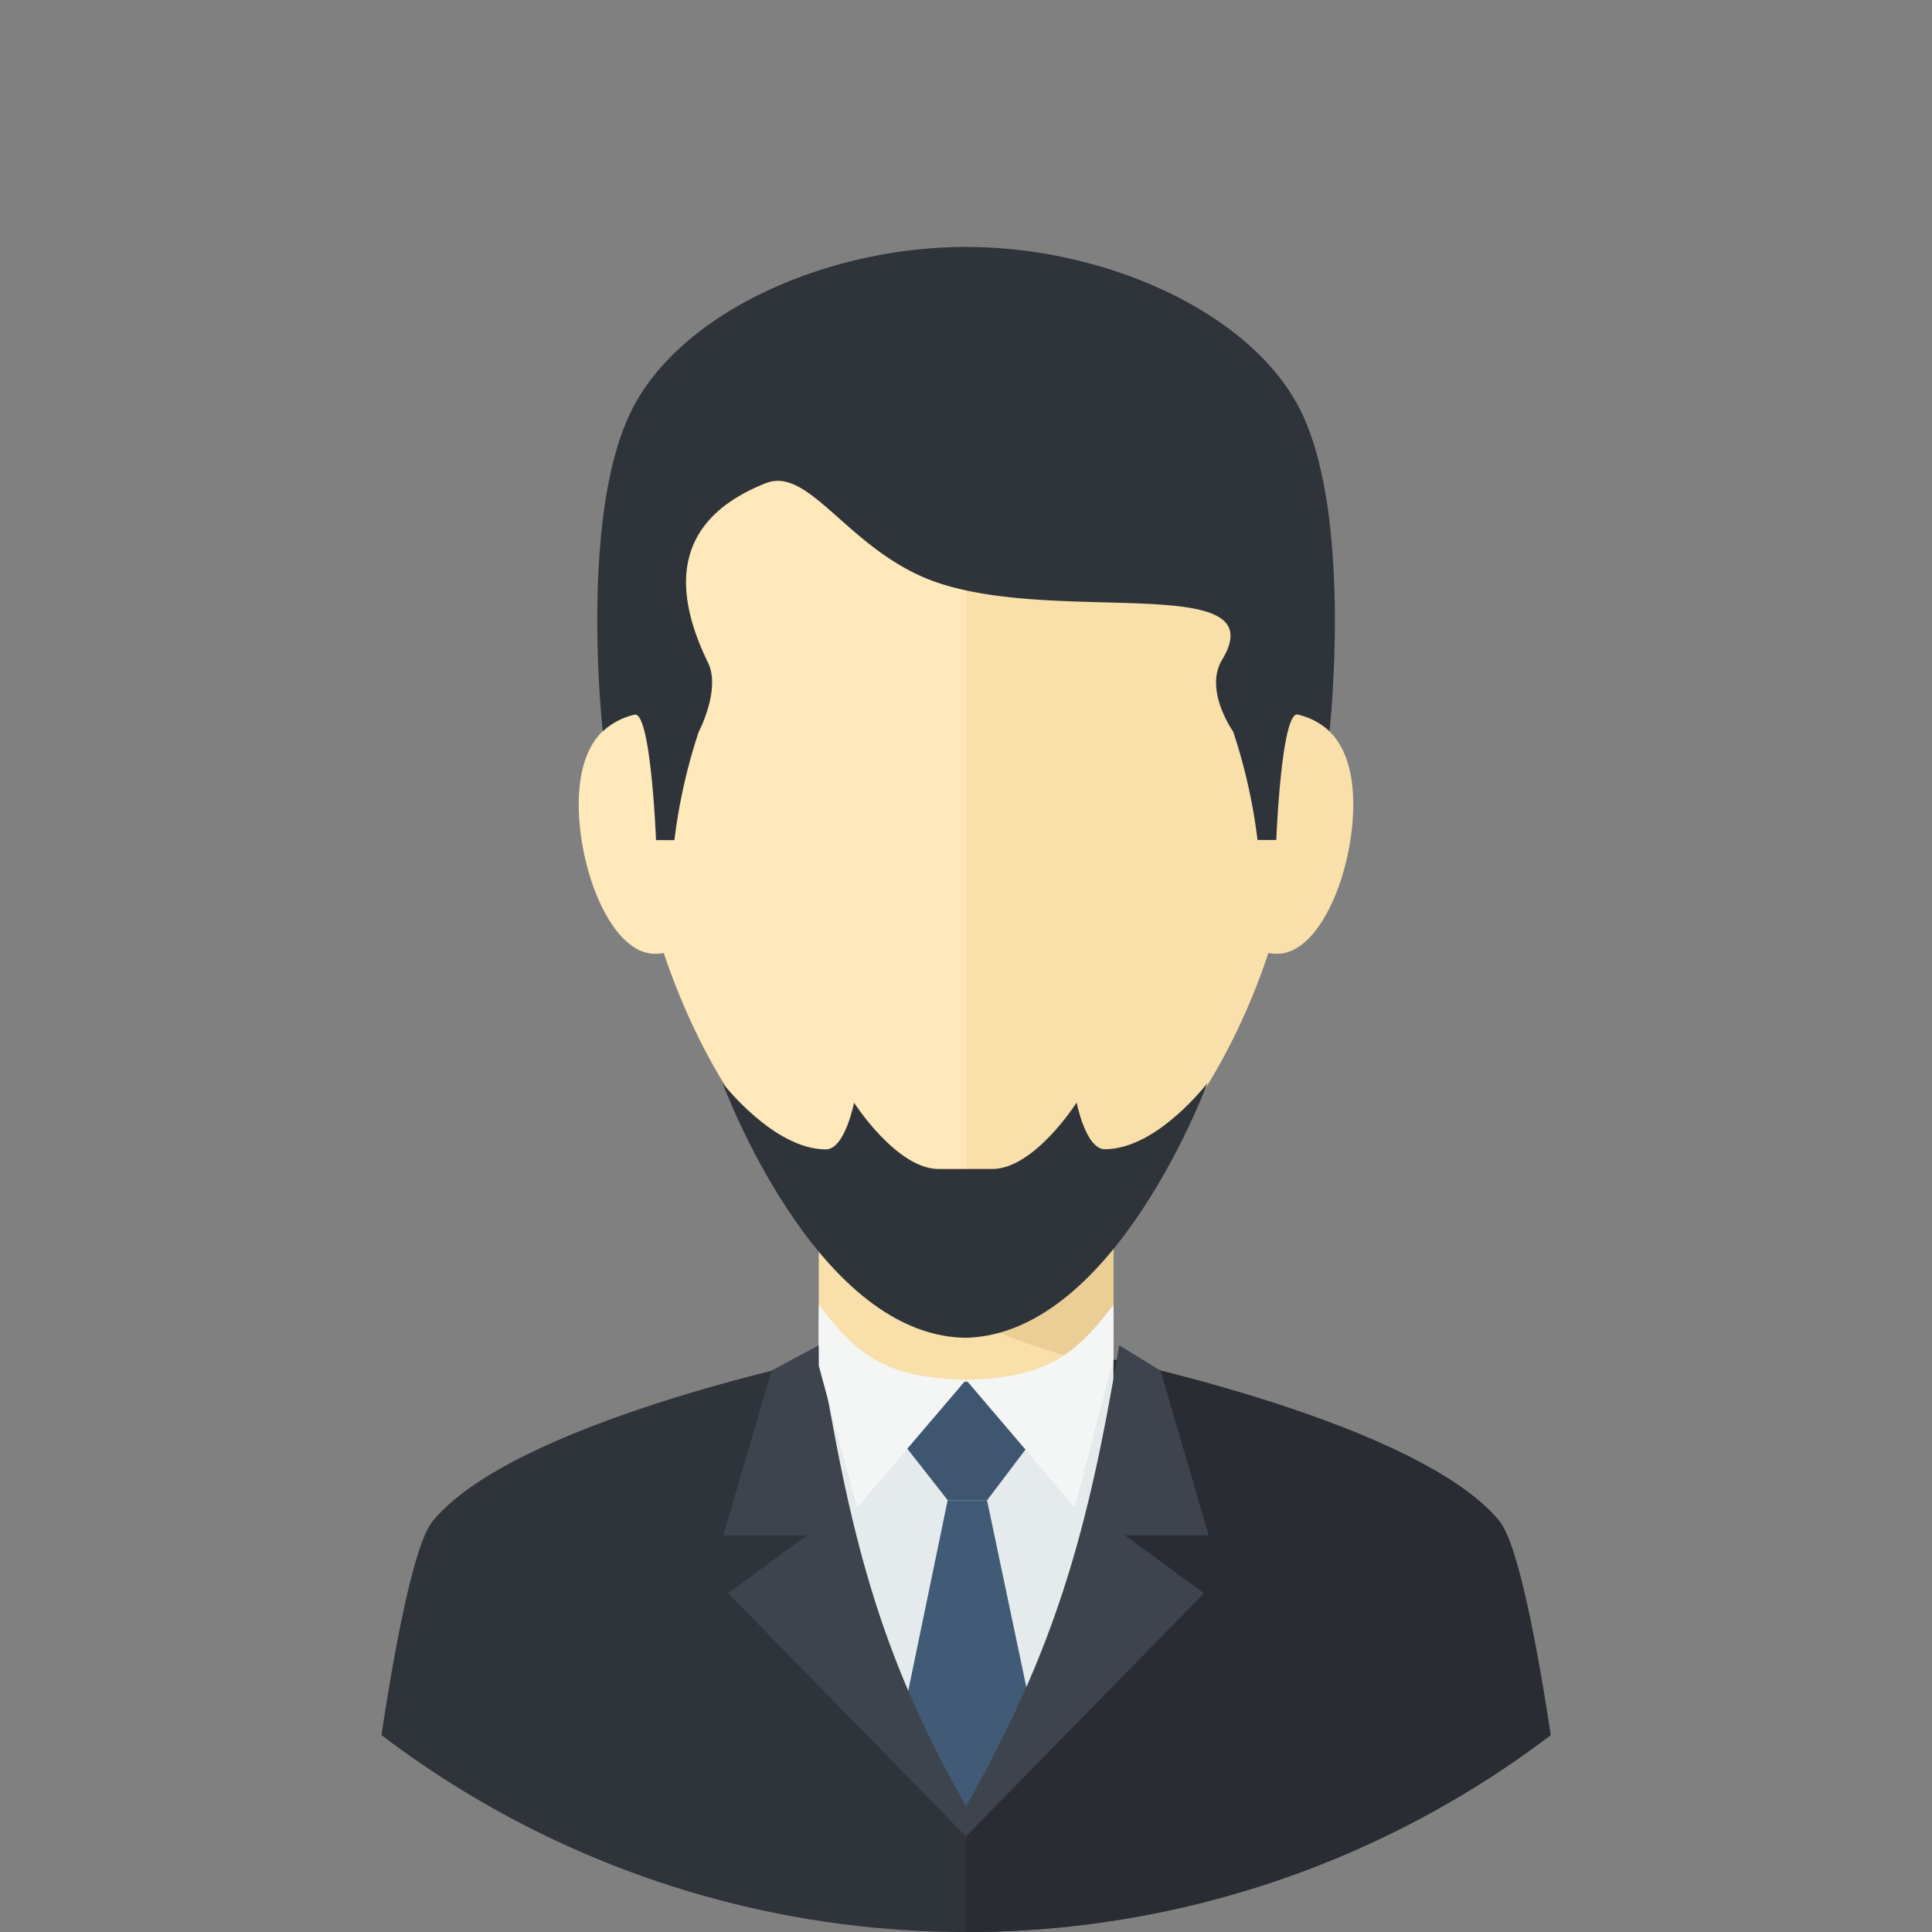 <svg id="Face_Icons" data-name="Face Icons" xmlns="http://www.w3.org/2000/svg" xmlns:xlink="http://www.w3.org/1999/xlink" viewBox="0 0 251.21 251.21"><rect x="0" y="0" width="251.21" height="251.21" fill="#808080" stroke="none"/><defs><style>.cls-1{fill:none;}.cls-2{clip-path:url(#clip-path);}.cls-3{fill:#f9dfa9;}.cls-4{fill:#eace95;}.cls-5{fill:#ffe8b9;}.cls-6{fill:#2f343b;}.cls-7{fill:#292d33;}.cls-8{fill:#e5ebec;}.cls-9{fill:#415a76;}.cls-10{fill:#3d444d;}.cls-11{fill:#3e5670;}.cls-12{fill:#f4f6f6;}</style><clipPath id="clip-path"><circle id="SVGID" class="cls-1" cx="125.61" cy="125.61" r="125.61"/></clipPath></defs><g class="cls-2"><rect class="cls-3" x="106.46" y="155.22" width="38.32" height="48.9"/><path class="cls-4" d="M144.78,155.22V177.6a67.42,67.42,0,0,1-38.32-20.85v-1.53Z"/><path class="cls-5" d="M169.05,99.75c0,28.28-19.45,63.59-43.44,63.59S82.16,128,82.16,99.75s19.45-51.21,43.45-51.21S169.05,71.47,169.05,99.75Z"/><path class="cls-3" d="M169.05,99.75c0,28.28-19.45,63.59-43.44,63.59V48.54C149.6,48.54,169.05,71.47,169.05,99.75Z"/><path class="cls-6" d="M205,251.21H46.24s5.14-47.42,10-53.4c10.42-12.77,50.21-21,50.21-21,.16,10.47,9.66,15.7,19.17,15.7s19-5.23,19.15-15.7c0,0,39.76,8.27,50.18,21C199.83,203.79,205,251.21,205,251.21Z"/><path class="cls-7" d="M205,251.21H125.63V192.47c9.49,0,19-5.23,19.15-15.7,0,0,39.76,8.27,50.18,21C199.83,203.79,205,251.21,205,251.21Z"/><path class="cls-8" d="M144.78,218.2l-19.19,19.66L106.46,218.2V170.63c0,12.29,38.24,11.82,38.32,0Z"/><polygon class="cls-9" points="123.22 195.07 116.46 227.75 125.56 237.84 135.23 227.83 128.34 195.07 123.22 195.07"/><path class="cls-10" d="M106.46,174.92l-6.14,3.29-6.27,21.42h10.89l-10.28,7.53,31,31.67,0-3.88C114.09,214.61,110.52,199.39,106.46,174.92Z"/><path class="cls-10" d="M145.52,174.92l5.38,3.29,6.26,21.42H146.27l10.28,7.53-31,31.67,0-3.88C137.12,214.61,141.46,199.39,145.52,174.92Z"/><path class="cls-11" d="M125.64,179.67H140l-11.65,15.4h-5.12l-12.08-15.4Z"/><path class="cls-12" d="M106.46,169.66c5,6.59,8.68,9.48,19.15,9.76L111.46,196l-5-18.43Z"/><path class="cls-12" d="M144.78,169.66c-5,6.59-8.71,9.48-19.17,9.76L139.75,196l5-19.26Z"/><path class="cls-5" d="M95.35,108.33c0,8.67-4.57,15.69-10.2,15.69s-9.9-10.75-9.9-19.42,4.27-12,9.9-12S95.35,99.66,95.35,108.33Z"/><path class="cls-3" d="M155.87,108.33c0,8.67,4.56,15.69,10.19,15.69s9.9-10.75,9.9-19.42-4.27-12-9.9-12S155.87,99.66,155.87,108.33Z"/><path class="cls-6" d="M125.61,32.11c18.3,0,37.16,8.61,43.46,21.2,6.91,13.79,3.8,41.76,3.8,41.76a9.08,9.08,0,0,0-4.16-2.17c-2.11-.26-2.76,16.32-2.76,16.32h-2.44a72.44,72.44,0,0,0-3.16-14.08s-3.84-5.39-1.44-9.36c7-11.56-21.33-4.48-37.35-10.14-11.21-4-16.24-15.09-22-12.81-12.1,4.81-12.14,13.83-7.5,23.33,1.7,3.48-1.21,9-1.21,9a72.44,72.44,0,0,0-3.16,14.08H85.3s-.65-16.58-2.76-16.32a9.08,9.08,0,0,0-4.16,2.17s-3.15-28,3.76-41.76C88.44,40.72,107.3,32.11,125.61,32.11Z"/><path class="cls-6" d="M143.65,149.43c-2.47,0-3.66-6.07-3.66-6.07S134.51,152,129,152h-6.95c-5.47,0-11-8.62-11-8.62s-1.19,6.07-3.66,6.07c-6.79,0-13.43-8.62-13.43-8.62s11.9,32.46,31.23,33.11h.57c19.33-.65,31.23-33.11,31.23-33.11S150.44,149.43,143.65,149.43Z"/></g></svg>